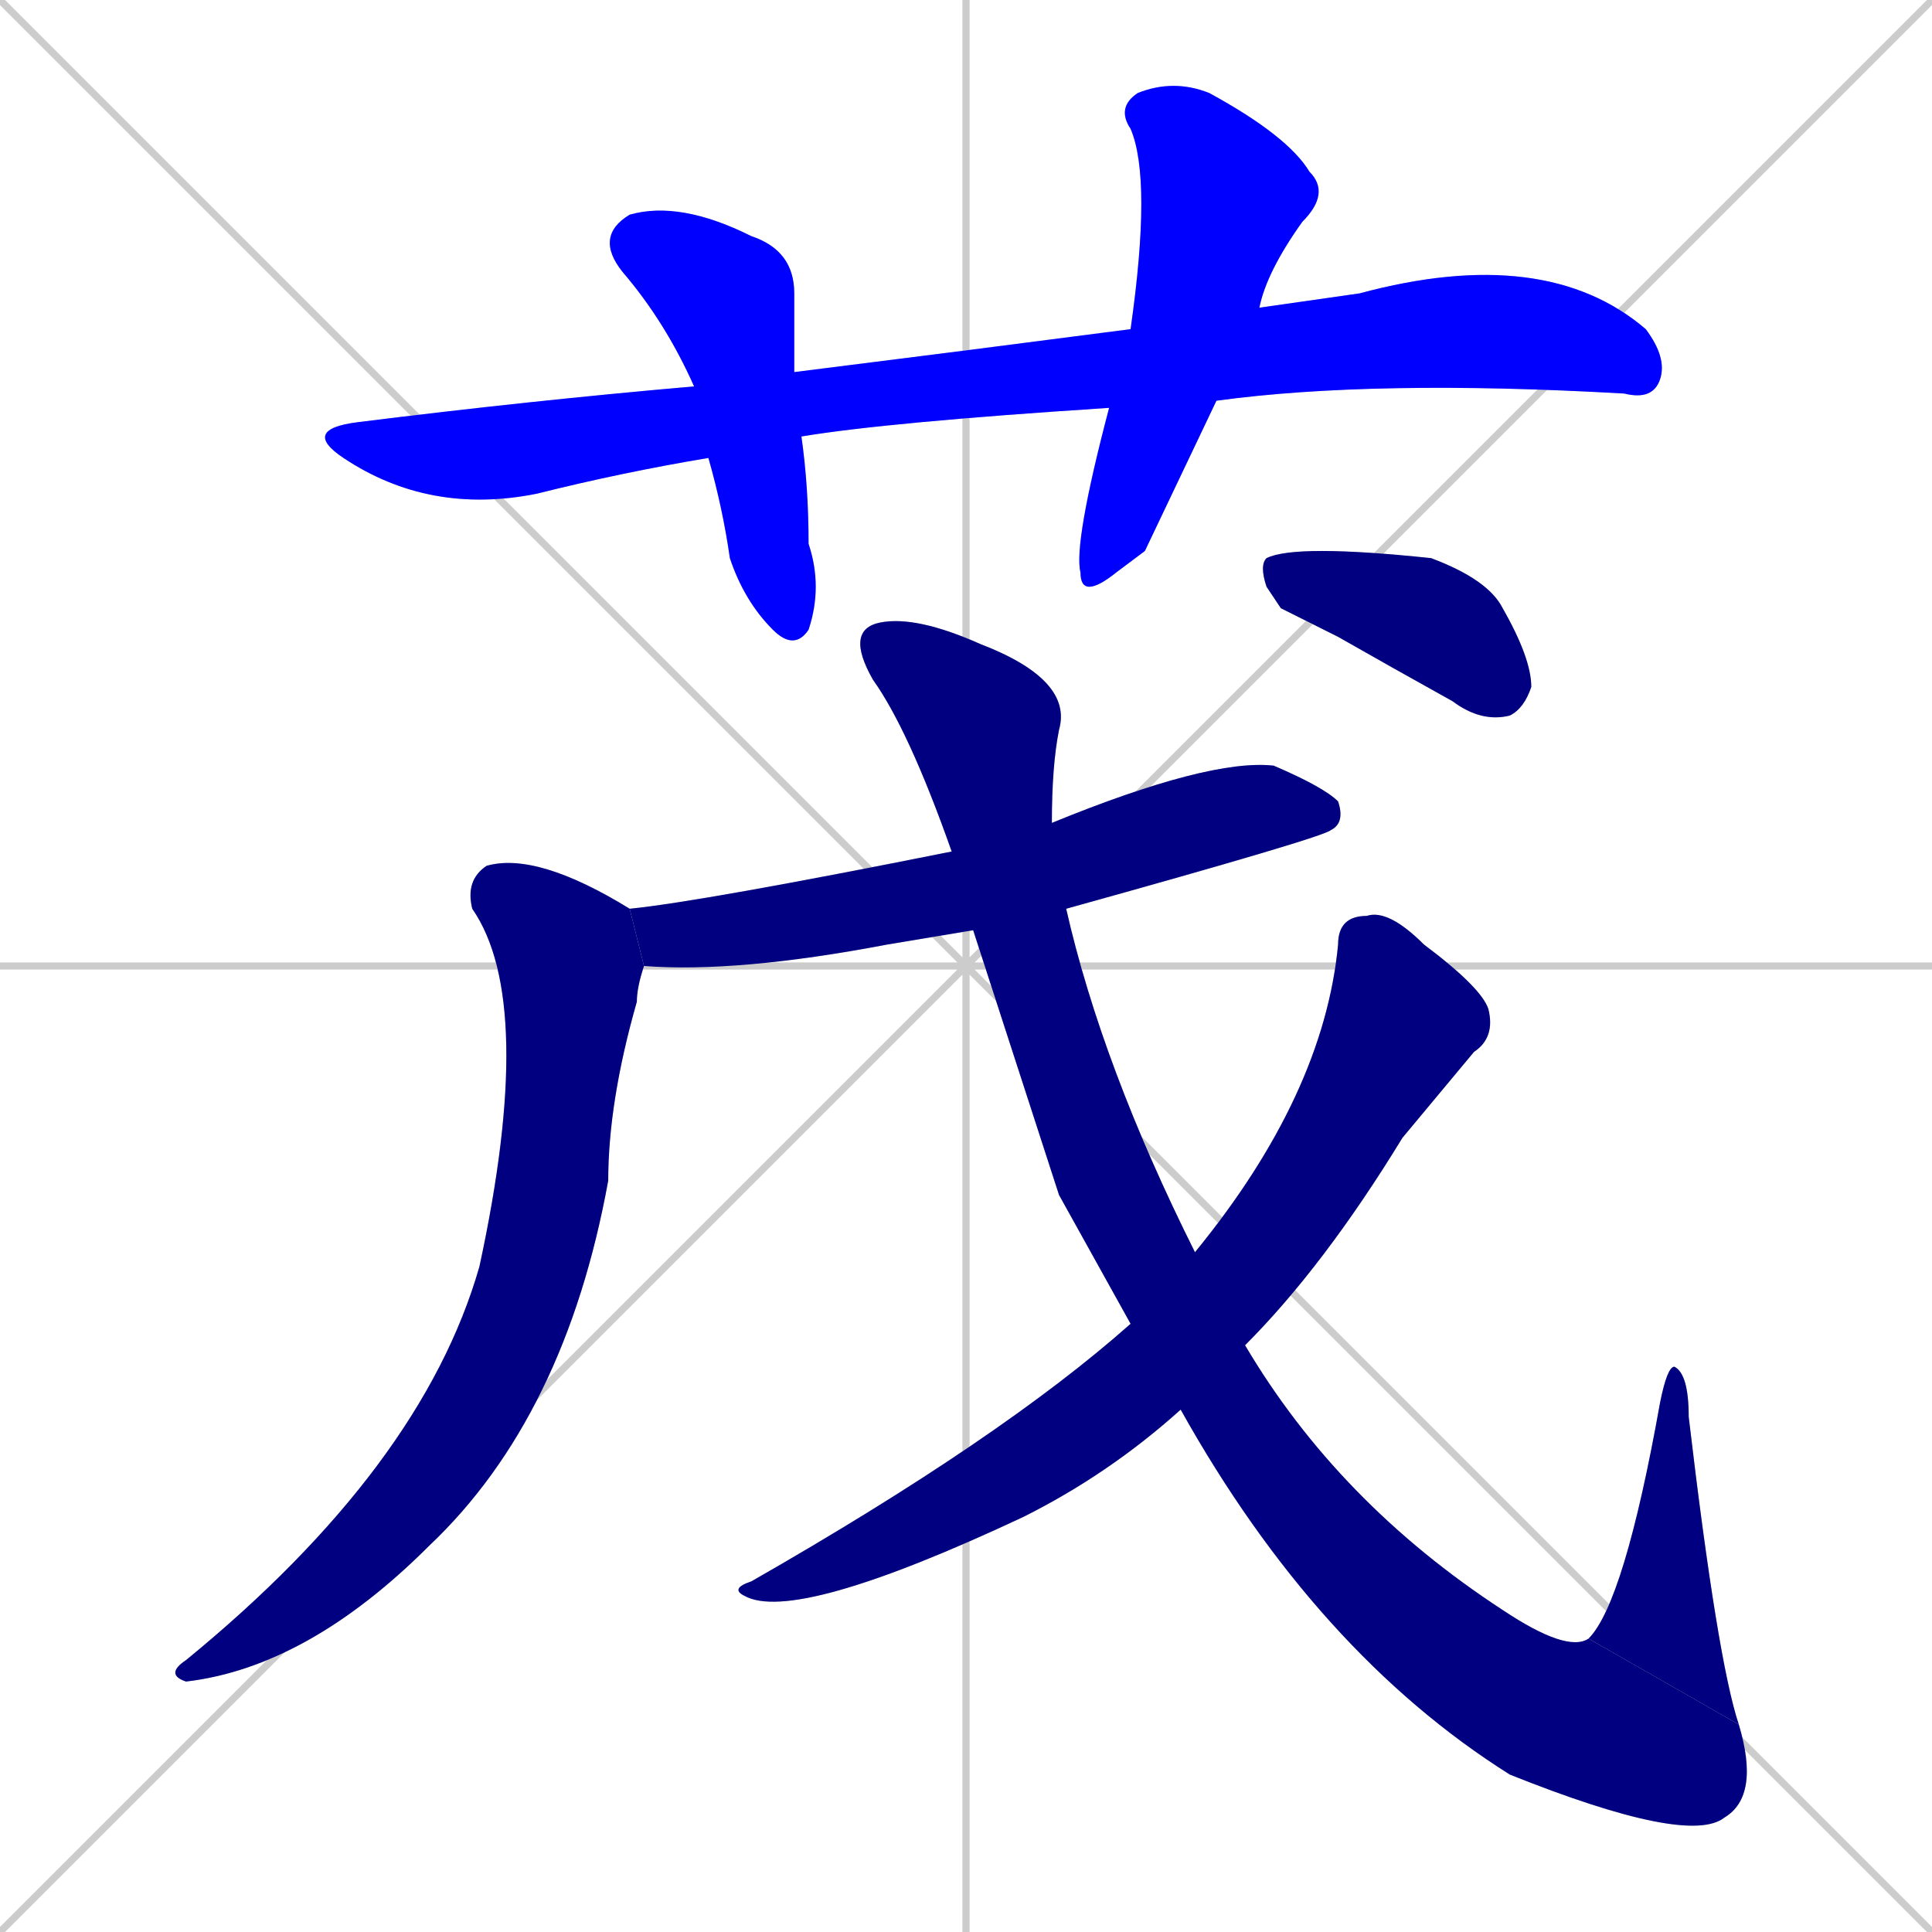 <svg xmlns="http://www.w3.org/2000/svg" xmlns:xlink="http://www.w3.org/1999/xlink" width="270" height="270"><defs><clipPath id="clip-mask-1"><rect x="42" y="34" width="191" height="38"><animate attributeName="x" from="-149" to="42" dur="0.707" begin="0; animate9.end + 1" id="animate1" fill="freeze"/></rect></clipPath><clipPath id="clip-mask-2"><rect x="83" y="28" width="32" height="63"><set attributeName="y" to="-35" begin="0; animate9.end + 1" /><animate attributeName="y" from="-35" to="28" dur="0.233" begin="animate1.end + 0.5" id="animate2" fill="freeze"/></rect></clipPath><clipPath id="clip-mask-3"><rect x="150" y="11" width="36" height="73"><set attributeName="y" to="-62" begin="0; animate9.end + 1" /><animate attributeName="y" from="-62" to="11" dur="0.270" begin="animate2.end + 0.5" id="animate3" fill="freeze"/></rect></clipPath><clipPath id="clip-mask-4"><rect x="88" y="106" width="100" height="30"><set attributeName="x" to="-12" begin="0; animate9.end + 1" /><animate attributeName="x" from="-12" to="88" dur="0.370" begin="animate3.end + 0.5" id="animate4" fill="freeze"/></rect></clipPath><clipPath id="clip-mask-5"><rect x="23" y="119" width="67" height="116"><set attributeName="y" to="3" begin="0; animate9.end + 1" /><animate attributeName="y" from="3" to="119" dur="0.430" begin="animate4.end + 0.5" id="animate5" fill="freeze"/></rect></clipPath><clipPath id="clip-mask-6"><rect x="118" y="86" width="128" height="172"><set attributeName="y" to="-86" begin="0; animate9.end + 1" /><animate attributeName="y" from="-86" to="86" dur="0.637" begin="animate5.end + 0.5" id="animate6" fill="freeze"/></rect></clipPath><clipPath id="clip-mask-7"><rect x="222" y="191" width="21" height="50"><set attributeName="y" to="241" begin="0; animate9.end + 1" /><animate attributeName="y" from="241" to="191" dur="0.185" begin="animate6.end" id="animate7" fill="freeze"/></rect></clipPath><clipPath id="clip-mask-8"><rect x="102" y="127" width="107" height="100"><set attributeName="x" to="209" begin="0; animate9.end + 1" /><animate attributeName="x" from="209" to="102" dur="0.396" begin="animate7.end + 0.5" id="animate8" fill="freeze"/></rect></clipPath><clipPath id="clip-mask-9"><rect x="176" y="76" width="38" height="25"><set attributeName="x" to="138" begin="0; animate9.end + 1" /><animate attributeName="x" from="138" to="176" dur="0.141" begin="animate8.end + 0.5" id="animate9" fill="freeze"/></rect></clipPath></defs><path d="M 0 0 L 270 270 M 270 0 L 0 270 M 135 0 L 135 270 M 0 135 L 270 135" stroke="#CCCCCC" /><path d="M 155 57 Q 124 59 112 61 L 99 64 Q 87 66 75 69 Q 60 72 48 64 Q 42 60 50 59 Q 74 56 97 54 L 111 52 Q 135 49 158 46 L 176 43 Q 183 42 190 41 Q 216 34 230 46 Q 233 50 232 53 Q 231 56 227 55 Q 192 53 170 56" fill="#CCCCCC"/><path d="M 112 61 Q 113 68 113 76 Q 115 82 113 88 Q 111 91 108 88 Q 104 84 102 78 Q 101 71 99 64 L 97 54 Q 93 45 87 38 Q 83 33 88 30 Q 95 28 105 33 Q 111 35 111 41 Q 111 46 111 52" fill="#CCCCCC"/><path d="M 160 77 L 156 80 Q 151 84 151 80 Q 150 76 155 57 L 158 46 Q 161 25 158 18 Q 156 15 159 13 Q 164 11 169 13 Q 180 19 183 24 Q 186 27 182 31 Q 177 38 176 43 L 170 56" fill="#CCCCCC"/><path d="M 136 130 Q 130 131 124 132 Q 103 136 90 135 L 88 127 Q 98 126 133 119 L 147 115 Q 169 106 178 107 Q 185 110 187 112 Q 188 115 186 116 Q 185 117 149 127" fill="#CCCCCC"/><path d="M 90 135 Q 89 138 89 140 Q 85 154 85 165 Q 79 198 60 216 Q 43 233 26 235 Q 23 234 26 232 Q 59 205 67 177 Q 75 140 66 127 Q 65 123 68 121 Q 75 119 88 127" fill="#CCCCCC"/><path d="M 148 167 L 136 130 L 133 119 Q 127 102 122 95 Q 118 88 123 87 Q 128 86 137 90 Q 150 95 148 102 Q 147 107 147 115 L 149 127 Q 154 149 167 175 L 174 188 Q 187 210 210 225 Q 219 231 222 229 L 243 241 Q 246 251 241 254 Q 236 258 211 248 Q 184 231 165 197 L 158 185" fill="#CCCCCC"/><path d="M 222 229 Q 227 224 232 196 Q 233 191 234 191 Q 236 192 236 198 Q 240 232 243 241" fill="#CCCCCC"/><path d="M 167 175 Q 185 153 187 132 Q 187 128 191 128 Q 194 127 199 132 Q 207 138 208 141 Q 209 145 206 147 Q 201 153 196 159 Q 185 177 174 188 L 165 197 Q 155 206 143 212 Q 111 227 104 223 Q 102 222 105 221 Q 140 201 158 185" fill="#CCCCCC"/><path d="M 179 85 L 177 82 Q 176 79 177 78 Q 181 76 200 78 Q 208 81 210 85 Q 214 92 214 96 Q 213 99 211 100 Q 207 101 203 98 Q 194 93 187 89" fill="#CCCCCC"/><path d="M 155 57 Q 124 59 112 61 L 99 64 Q 87 66 75 69 Q 60 72 48 64 Q 42 60 50 59 Q 74 56 97 54 L 111 52 Q 135 49 158 46 L 176 43 Q 183 42 190 41 Q 216 34 230 46 Q 233 50 232 53 Q 231 56 227 55 Q 192 53 170 56" fill="#0000ff" clip-path="url(#clip-mask-1)" /><path d="M 112 61 Q 113 68 113 76 Q 115 82 113 88 Q 111 91 108 88 Q 104 84 102 78 Q 101 71 99 64 L 97 54 Q 93 45 87 38 Q 83 33 88 30 Q 95 28 105 33 Q 111 35 111 41 Q 111 46 111 52" fill="#0000ff" clip-path="url(#clip-mask-2)" /><path d="M 160 77 L 156 80 Q 151 84 151 80 Q 150 76 155 57 L 158 46 Q 161 25 158 18 Q 156 15 159 13 Q 164 11 169 13 Q 180 19 183 24 Q 186 27 182 31 Q 177 38 176 43 L 170 56" fill="#0000ff" clip-path="url(#clip-mask-3)" /><path d="M 136 130 Q 130 131 124 132 Q 103 136 90 135 L 88 127 Q 98 126 133 119 L 147 115 Q 169 106 178 107 Q 185 110 187 112 Q 188 115 186 116 Q 185 117 149 127" fill="#000080" clip-path="url(#clip-mask-4)" /><path d="M 90 135 Q 89 138 89 140 Q 85 154 85 165 Q 79 198 60 216 Q 43 233 26 235 Q 23 234 26 232 Q 59 205 67 177 Q 75 140 66 127 Q 65 123 68 121 Q 75 119 88 127" fill="#000080" clip-path="url(#clip-mask-5)" /><path d="M 148 167 L 136 130 L 133 119 Q 127 102 122 95 Q 118 88 123 87 Q 128 86 137 90 Q 150 95 148 102 Q 147 107 147 115 L 149 127 Q 154 149 167 175 L 174 188 Q 187 210 210 225 Q 219 231 222 229 L 243 241 Q 246 251 241 254 Q 236 258 211 248 Q 184 231 165 197 L 158 185" fill="#000080" clip-path="url(#clip-mask-6)" /><path d="M 222 229 Q 227 224 232 196 Q 233 191 234 191 Q 236 192 236 198 Q 240 232 243 241" fill="#000080" clip-path="url(#clip-mask-7)" /><path d="M 167 175 Q 185 153 187 132 Q 187 128 191 128 Q 194 127 199 132 Q 207 138 208 141 Q 209 145 206 147 Q 201 153 196 159 Q 185 177 174 188 L 165 197 Q 155 206 143 212 Q 111 227 104 223 Q 102 222 105 221 Q 140 201 158 185" fill="#000080" clip-path="url(#clip-mask-8)" /><path d="M 179 85 L 177 82 Q 176 79 177 78 Q 181 76 200 78 Q 208 81 210 85 Q 214 92 214 96 Q 213 99 211 100 Q 207 101 203 98 Q 194 93 187 89" fill="#000080" clip-path="url(#clip-mask-9)" /></svg>